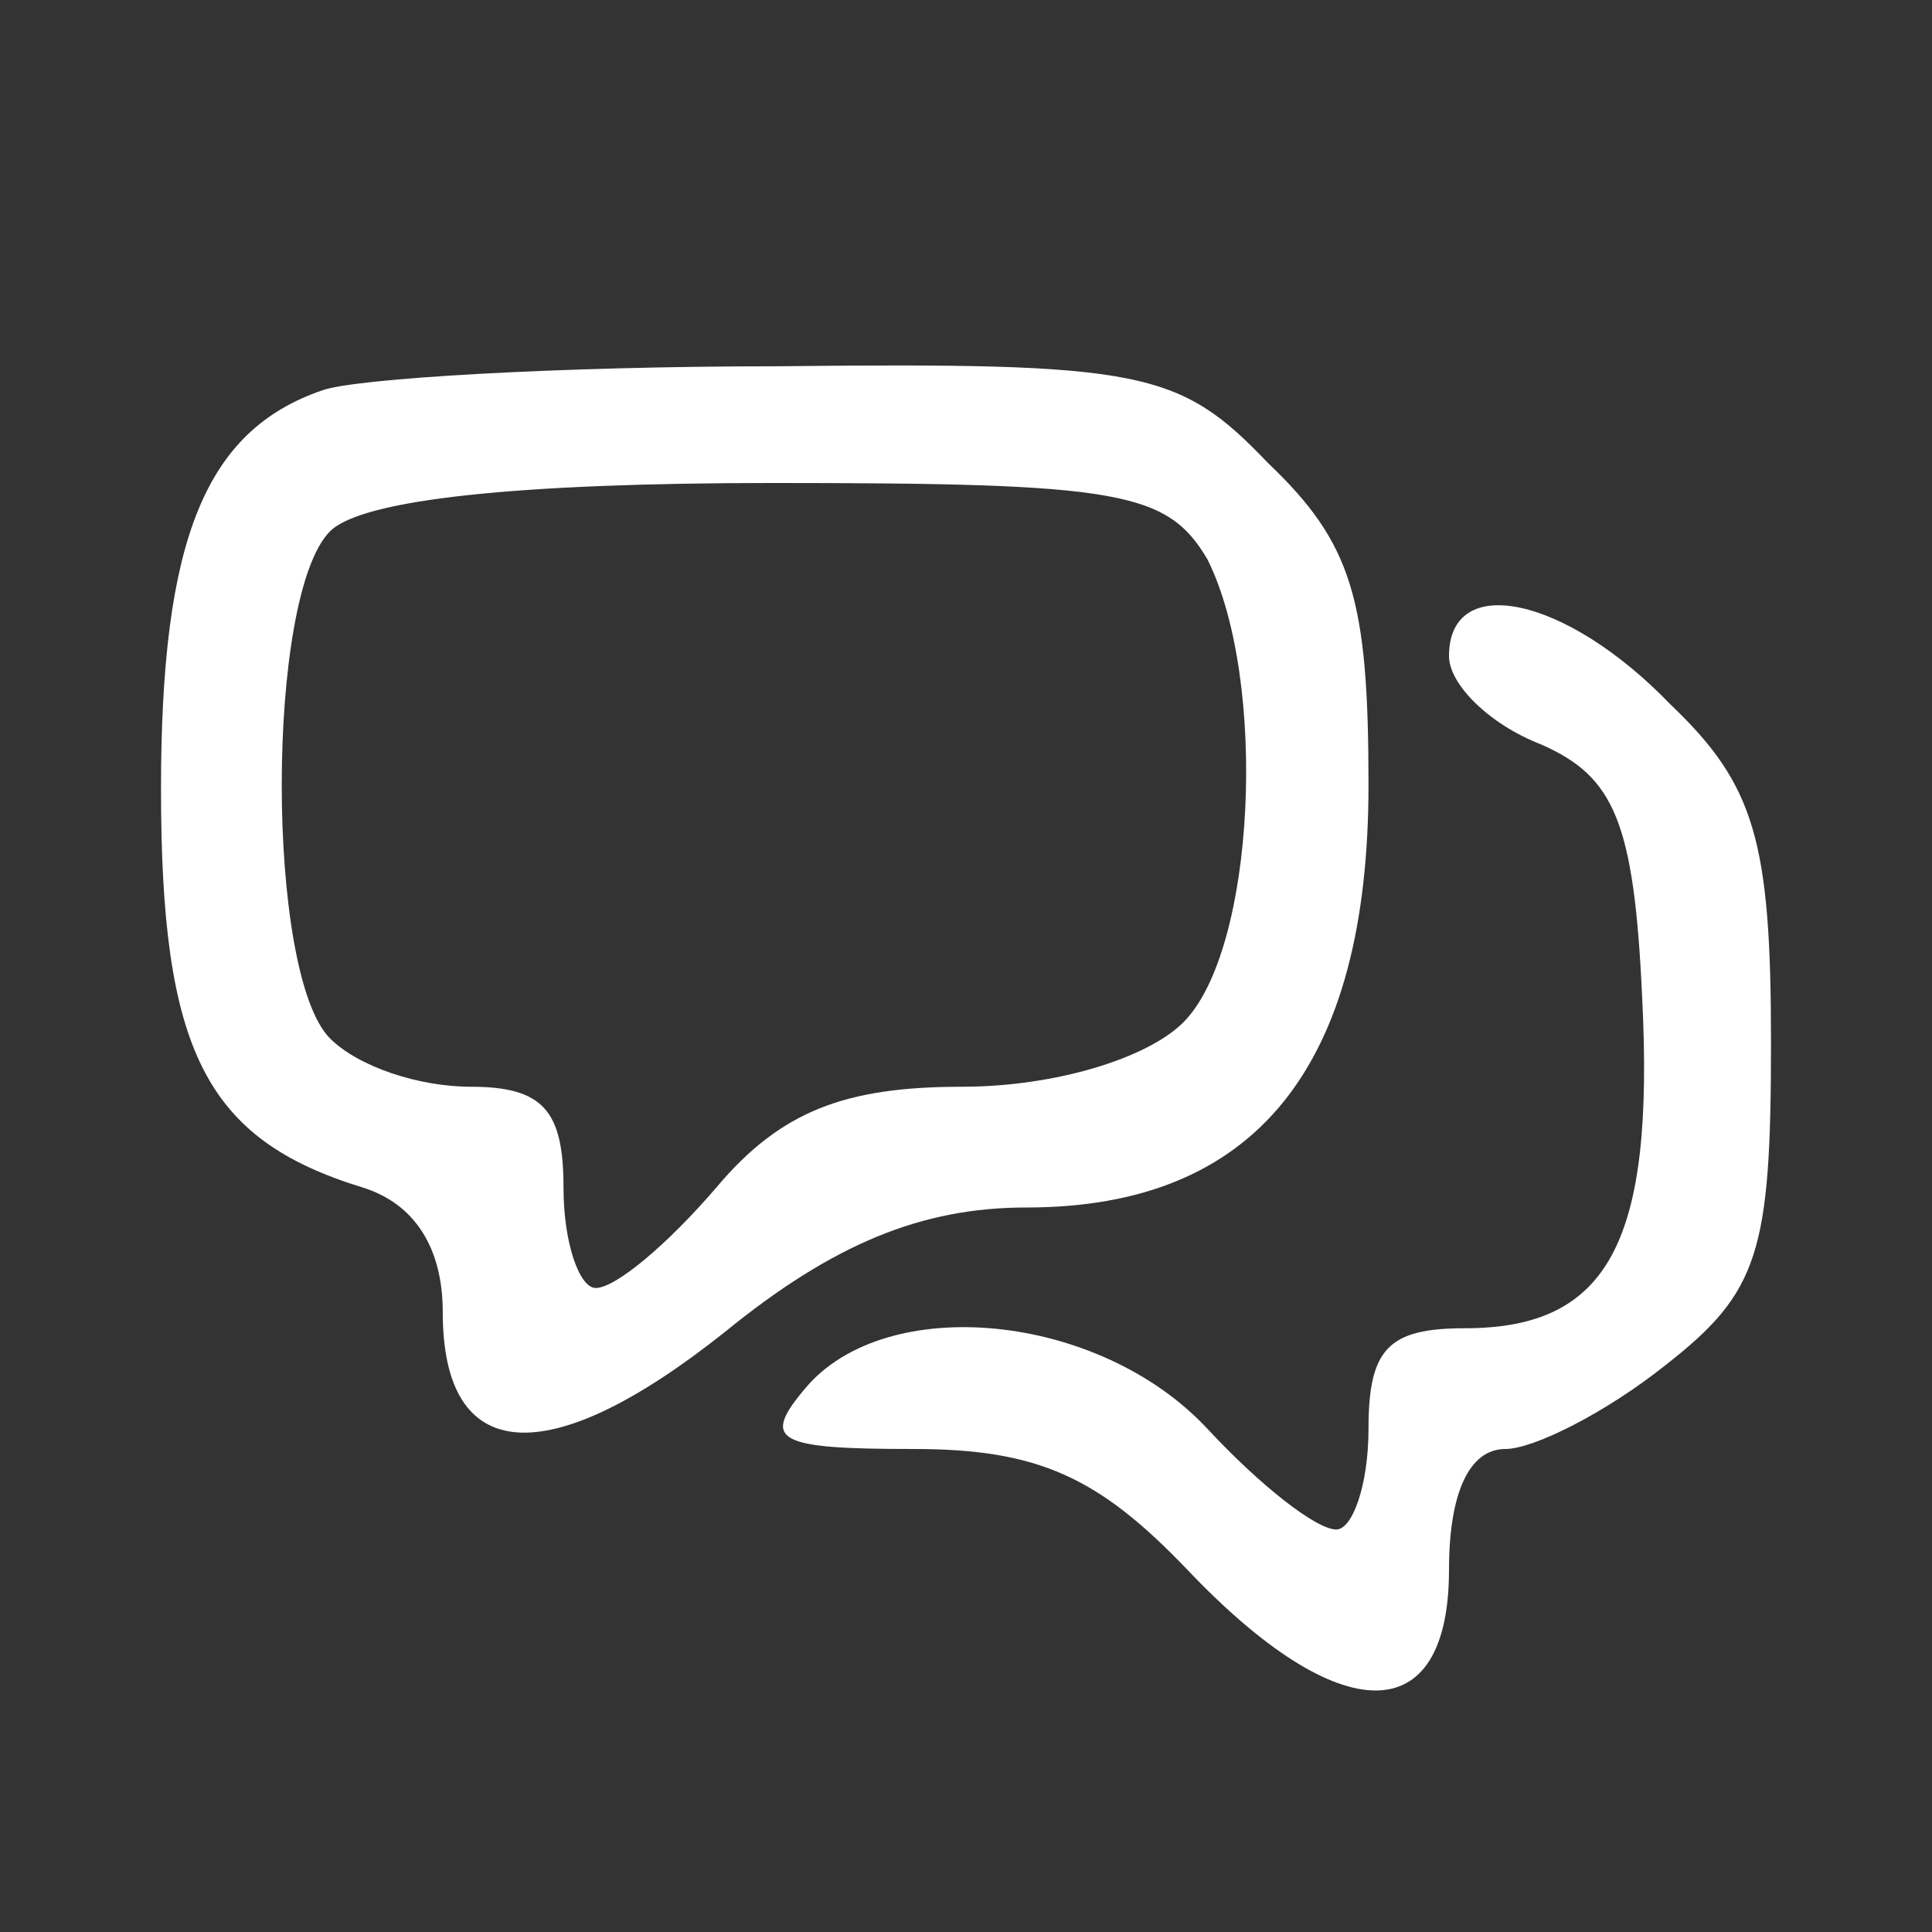 <?xml version="1.0" standalone="no"?>
<!DOCTYPE svg PUBLIC "-//W3C//DTD SVG 20010904//EN"
 "http://www.w3.org/TR/2001/REC-SVG-20010904/DTD/svg10.dtd">
<svg version="1.0" xmlns="http://www.w3.org/2000/svg"
 width="1024pt" height="1024pt" viewBox="0 0 48 48"
 preserveAspectRatio="xMidYMid meet">

<rect x="0" y="0" width="48" height="48" fill="#333333" stroke="none"/>

<g transform="translate(0,48) scale(0.1,-0.1)"
fill="#FFFFFF" stroke="none">
<path d="M80 383 c-29 -10 -40 -37 -40 -99 0 -65 11 -87 50 -99 13 -4 20 -15
20 -31 0 -38 26 -40 70 -5 27 22 49 31 75 31 57 0 85 35 85 105 0 46 -4 60
-25 80 -22 23 -31 25 -122 24 -54 0 -105 -3 -113 -6z m220 -42 c15 -30 12 -97
-6 -115 -9 -9 -32 -16 -55 -16 -29 0 -45 -6 -61 -25 -12 -14 -25 -25 -30 -25
-4 0 -8 11 -8 25 0 19 -5 25 -23 25 -13 0 -28 5 -35 12 -16 16 -16 110 0 126
8 8 47 12 110 12 86 0 98 -2 108 -19z"/>
<path d="M360 317 c0 -7 10 -17 23 -22 18 -8 23 -19 25 -63 3 -60 -8 -82 -44
-82 -19 0 -24 -5 -24 -25 0 -14 -4 -25 -8 -25 -5 0 -19 11 -32 25 -27 29 -80
34 -100 10 -11 -13 -7 -15 27 -15 31 0 46 -7 68 -30 38 -40 65 -40 65 0 0 19
5 30 14 30 7 0 25 9 40 21 23 18 26 28 26 80 0 50 -4 64 -25 84 -26 27 -55 33
-55 12z"/>
</g>

</svg>
